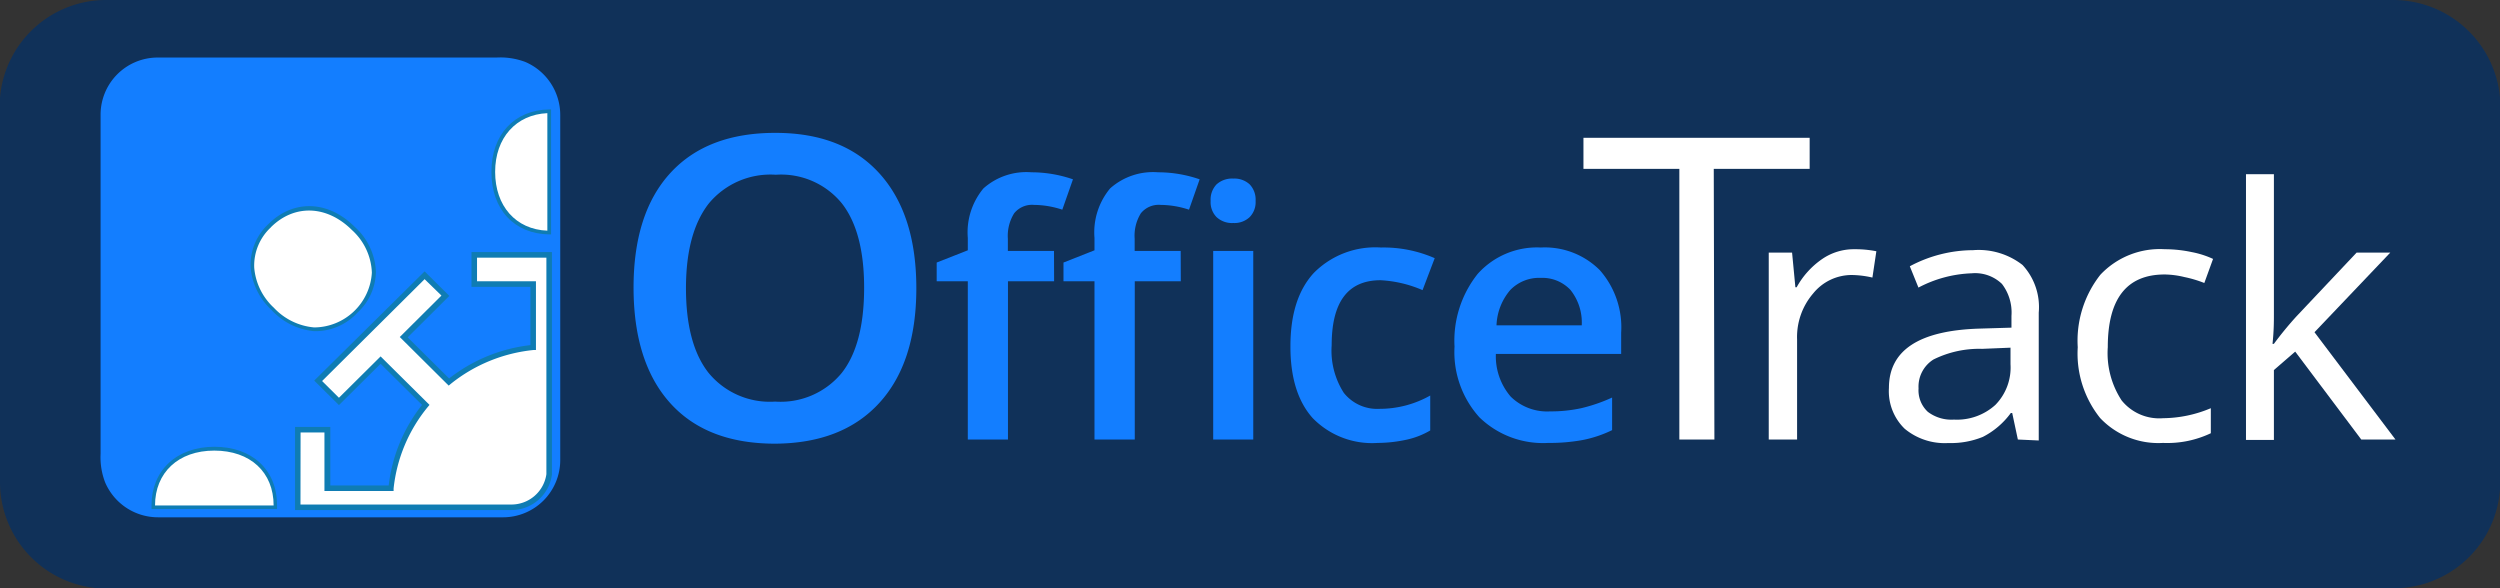 <svg xmlns="http://www.w3.org/2000/svg" viewBox="0 0 234.63 55.21"><rect x="0" y="0" width="234.63" height="55.21" fill="#333333" stroke="none"/><defs><style>.cls-1{fill:#103159;}.cls-2{fill:#137eff;}.cls-3{fill:#fff;}.cls-4{fill:#0f7cb3;}</style></defs><title>Recurso 1</title><g id="Capa_2" data-name="Capa 2"><g id="Capa_10" data-name="Capa 10"><path class="cls-1" d="M224.58,53.48H10.17c-.25,0-.5,0-.75,0a8.32,8.32,0,0,1-7.69-8.31V10.71c0-.46,0-.92,0-1.38a8.3,8.3,0,0,1,8.29-7.6H224.48a10.48,10.48,0,0,1,1.25.07,8.33,8.33,0,0,1,7.17,8.27V44.6a12,12,0,0,1-.09,1.8,8.32,8.32,0,0,1-8.23,7.08Z"/><path class="cls-1" d="M224.58,55.21H10.17c-.35,0-.62,0-.88,0A10,10,0,0,1,0,45.16V10.5c0-.42,0-.86,0-1.32A10,10,0,0,1,10.05,0H224.48A9.84,9.84,0,0,1,226,.1a10.06,10.06,0,0,1,8.67,10V44.6a12.82,12.82,0,0,1-.12,2.06,10,10,0,0,1-9.93,8.55ZM10.16,3.45h-.1a6.61,6.61,0,0,0-6.58,6c0,.32,0,.66,0,1V45.15a6.59,6.59,0,0,0,6.1,6.59l.62,0H224.58a6.6,6.6,0,0,0,6.52-5.62,9.68,9.68,0,0,0,.08-1.54V10.07a6.61,6.61,0,0,0-5.69-6.56,7.73,7.73,0,0,0-1-.06Z"/><path class="cls-2" d="M47.23,47.52H14.87a4.39,4.39,0,0,1-4.06-2.64,5.63,5.63,0,0,1-.34-2.29V10.75a4.32,4.32,0,0,1,4.31-4.31H46.61a5.72,5.72,0,0,1,2.28.33,4.38,4.38,0,0,1,2.66,4.07V43.2A4.37,4.37,0,0,1,47.23,47.52Z"/><path class="cls-2" d="M47.23,48.55H14.87a5.4,5.4,0,0,1-5-3.27,6.57,6.57,0,0,1-.43-2.69V10.75A5.36,5.36,0,0,1,14.78,5.4H46.61a6.64,6.64,0,0,1,2.68.41,5.41,5.41,0,0,1,3.29,5V43.21A5.37,5.37,0,0,1,47.23,48.55ZM15,7.47h-.19a3.31,3.31,0,0,0-3.29,3.29V42.59a4.71,4.71,0,0,0,.26,1.88,3.35,3.35,0,0,0,3.11,2H47.23a3.33,3.33,0,0,0,3.28-3.28V10.84a3.35,3.35,0,0,0-2-3.12,4.85,4.85,0,0,0-1.88-.25Z"/><path class="cls-3" d="M44.51,23.92v2.74H50v6a15,15,0,0,0-7.91,3.25l-4.24-4.21,3.91-3.89-1.95-1.93-10,9.92,1.95,1.93,3.91-3.88L40,38a14.66,14.66,0,0,0-3.28,7.8h-6V40.33H28v7.28H48a3.57,3.57,0,0,0,3.54-3.09V23.92Z"/><path class="cls-4" d="M48,47.87H27.69v-7.8H31v5.49h5.48A15,15,0,0,1,39.61,38l-3.89-3.86-3.91,3.88-2.32-2.3L39.85,25.47l2.32,2.3-3.91,3.89,3.89,3.86a15.16,15.16,0,0,1,7.63-3.13V26.92H44.25V23.66H51.8V44.55A3.84,3.84,0,0,1,48,47.87Zm-19.8-.52H48a3.31,3.31,0,0,0,3.28-2.85V24.18H44.77V26.4H50.3v6.45l-.24,0a14.75,14.75,0,0,0-7.77,3.19l-.18.15-4.59-4.56,3.91-3.89L39.85,26.2l-9.62,9.56,1.58,1.57,3.91-3.88L40.31,38l-.15.18a14.44,14.44,0,0,0-3.22,7.67l0,.23H30.45V40.59H28.21Z"/><path class="cls-3" d="M20.11,42.1c-3.43,0-5.73,2.14-5.73,5.32v.19H25.84a1.21,1.21,0,0,0,0-.19C25.85,44.19,23.6,42.1,20.11,42.1Z"/><path class="cls-4" d="M26,47.78H14.22v-.36c0-3.28,2.37-5.49,5.9-5.49S26,44.08,26,47.42v.36Zm-11.46-.34H25.68v0c0-3.13-2.19-5.15-5.57-5.15s-5.56,2.07-5.56,5.15Z"/><path class="cls-3" d="M25.31,21.21a5.1,5.1,0,0,0-1.63,3.93A6,6,0,0,0,25.58,29a6,6,0,0,0,3.9,1.9,5.12,5.12,0,0,0,3.94-1.64,5.12,5.12,0,0,0,1.66-3.67,5.85,5.85,0,0,0-1.93-4.11C30.73,19.07,27.58,19,25.31,21.21Z"/><path class="cls-4" d="M29.73,31.08h-.26a6.21,6.21,0,0,1-4-2,6.13,6.13,0,0,1-1.95-4,5.25,5.25,0,0,1,1.68-4.06h0c2.34-2.32,5.59-2.22,8.08.26a6,6,0,0,1,2,4.24,5.32,5.32,0,0,1-1.71,3.8A5.37,5.37,0,0,1,29.73,31.08Zm-4.3-9.75a4.9,4.9,0,0,0-1.57,3.8,5.77,5.77,0,0,0,1.84,3.75,5.88,5.88,0,0,0,3.79,1.85,5.46,5.46,0,0,0,5.41-5.14,5.66,5.66,0,0,0-1.87-4c-2.35-2.34-5.41-2.44-7.6-.27Z"/><path class="cls-3" d="M46.29,16.13c0,3.43,2.06,5.65,5.26,5.7V10.44C48.4,10.49,46.29,12.76,46.29,16.13Z"/><path class="cls-4" d="M51.72,22h-.18c-3.29-.05-5.42-2.35-5.42-5.87s2.18-5.81,5.42-5.86h.18Zm-.35-11.38c-2.94.13-4.9,2.32-4.9,5.51s1.92,5.4,4.9,5.52Z"/><path class="cls-2" d="M86,27.05Q86,34,82.54,37.8t-9.79,3.84q-6.42,0-9.85-3.81T59.46,27q0-7,3.46-10.77t9.87-3.76q6.31,0,9.76,3.82T86,27.05Zm-21.62,0q0,5.23,2.11,7.93a7.44,7.44,0,0,0,6.26,2.71A7.43,7.43,0,0,0,79,35q2.1-2.67,2.1-8c0-3.47-.69-6.11-2.08-7.9a7.36,7.36,0,0,0-6.21-2.7,7.51,7.51,0,0,0-6.29,2.7C65.09,20.94,64.38,23.58,64.38,27.05Z"/><path class="cls-2" d="M98.93,26.4H94.6V41.25H90.83V26.4H87.91V24.64l2.92-1.15V22.33a6.45,6.45,0,0,1,1.47-4.65,6.05,6.05,0,0,1,4.5-1.51,11.92,11.92,0,0,1,3.9.66l-1,2.85a8.63,8.63,0,0,0-2.66-.45,2.15,2.15,0,0,0-1.86.79,4,4,0,0,0-.59,2.38v1.15h4.33Zm11.89,0H106.5V41.25h-3.78V26.4H99.81V24.64l2.91-1.15V22.33a6.45,6.45,0,0,1,1.47-4.65,6.05,6.05,0,0,1,4.5-1.51,11.92,11.92,0,0,1,3.9.66l-1,2.85a8.63,8.63,0,0,0-2.66-.45,2.15,2.15,0,0,0-1.86.79,4,4,0,0,0-.58,2.38v1.15h4.32Zm2.8-7.54a2.07,2.07,0,0,1,.55-1.55,2.17,2.17,0,0,1,1.58-.55,2.11,2.11,0,0,1,1.54.55,2.07,2.07,0,0,1,.55,1.55,2,2,0,0,1-.55,1.51,2.08,2.08,0,0,1-1.54.56,2.13,2.13,0,0,1-1.58-.56A2,2,0,0,1,113.62,18.86Zm4,22.39h-3.76V23.55h3.76Z"/><path class="cls-2" d="M129.3,41.57a7.78,7.78,0,0,1-6.11-2.34q-2.09-2.35-2.08-6.73c0-3,.72-5.27,2.18-6.87a8.11,8.11,0,0,1,6.31-2.4,11.94,11.94,0,0,1,5.05,1l-1.14,3a11.36,11.36,0,0,0-3.94-.93q-4.59,0-4.59,6.1a7.33,7.33,0,0,0,1.14,4.47,4,4,0,0,0,3.36,1.5,9.64,9.64,0,0,0,4.75-1.25v3.28a7.54,7.54,0,0,1-2.15.85A13.07,13.07,0,0,1,129.3,41.57Z"/><path class="cls-2" d="M145.3,41.57a8.57,8.57,0,0,1-6.46-2.41,9.13,9.13,0,0,1-2.33-6.63,10.06,10.06,0,0,1,2.17-6.82,7.47,7.47,0,0,1,5.93-2.48,7.28,7.28,0,0,1,5.54,2.13,8.11,8.11,0,0,1,2,5.86v2H140.39a5.81,5.81,0,0,0,1.39,4,4.88,4.88,0,0,0,3.7,1.39,13.5,13.5,0,0,0,2.92-.3,15.34,15.34,0,0,0,2.9-1v3.06a11.23,11.23,0,0,1-2.78.93A17.21,17.21,0,0,1,145.3,41.57Zm-.69-15.49a3.77,3.77,0,0,0-2.87,1.14,5.4,5.4,0,0,0-1.29,3.31h8a4.9,4.9,0,0,0-1.06-3.32A3.62,3.62,0,0,0,144.61,26.08Z"/><path class="cls-3" d="M160.9,41.25h-3.29V15.85h-9V12.93h21.23v2.92h-9Z"/><path class="cls-3" d="M174,23.39a10.3,10.3,0,0,1,2.1.19l-.37,2.47a9.12,9.12,0,0,0-1.92-.24,4.65,4.65,0,0,0-3.64,1.73,6.27,6.27,0,0,0-1.51,4.3v9.41H166V23.71h2.19l.31,3.25h.12A7.72,7.72,0,0,1,171,24.32,5.25,5.25,0,0,1,174,23.39Z"/><path class="cls-3" d="M189.38,41.25l-.53-2.49h-.13A7.43,7.43,0,0,1,186.1,41a7.94,7.94,0,0,1-3.25.58,5.88,5.88,0,0,1-4.09-1.34,4.9,4.9,0,0,1-1.48-3.83q0-5.31,8.5-5.57l3-.09V29.65a4.41,4.41,0,0,0-.89-3,3.62,3.62,0,0,0-2.84-1,11.52,11.52,0,0,0-5,1.34l-.81-2a12.67,12.67,0,0,1,5.93-1.51,6.7,6.7,0,0,1,4.65,1.39,5.82,5.82,0,0,1,1.52,4.47v12Zm-6-1.87A5.36,5.36,0,0,0,187.27,38a5,5,0,0,0,1.42-3.81V32.63l-2.66.11a9.66,9.66,0,0,0-4.57,1,3,3,0,0,0-1.4,2.71,2.75,2.75,0,0,0,.87,2.2A3.66,3.66,0,0,0,183.38,39.38Z"/><path class="cls-3" d="M203,41.57a7.51,7.51,0,0,1-5.9-2.34A9.68,9.68,0,0,1,195,32.59a10,10,0,0,1,2.12-6.8,7.66,7.66,0,0,1,6.05-2.4,12.16,12.16,0,0,1,2.53.27,8.52,8.52,0,0,1,2,.64l-.82,2.26A11.11,11.11,0,0,0,205,26a8.23,8.23,0,0,0-1.84-.24q-5.34,0-5.34,6.82a8.1,8.1,0,0,0,1.3,5A4.53,4.53,0,0,0,203,39.25a11.75,11.75,0,0,0,4.49-.94v2.35A9.54,9.54,0,0,1,203,41.57Z"/><path class="cls-3" d="M213.41,32.27a32.27,32.27,0,0,1,2.1-2.56l5.66-6h3.16l-7.11,7.47,7.6,10.07h-3.21L215.41,33l-2,1.73v6.56h-2.62V16.35h2.62v13.2c0,.59,0,1.5-.13,2.72Z"/></g></g></svg>
